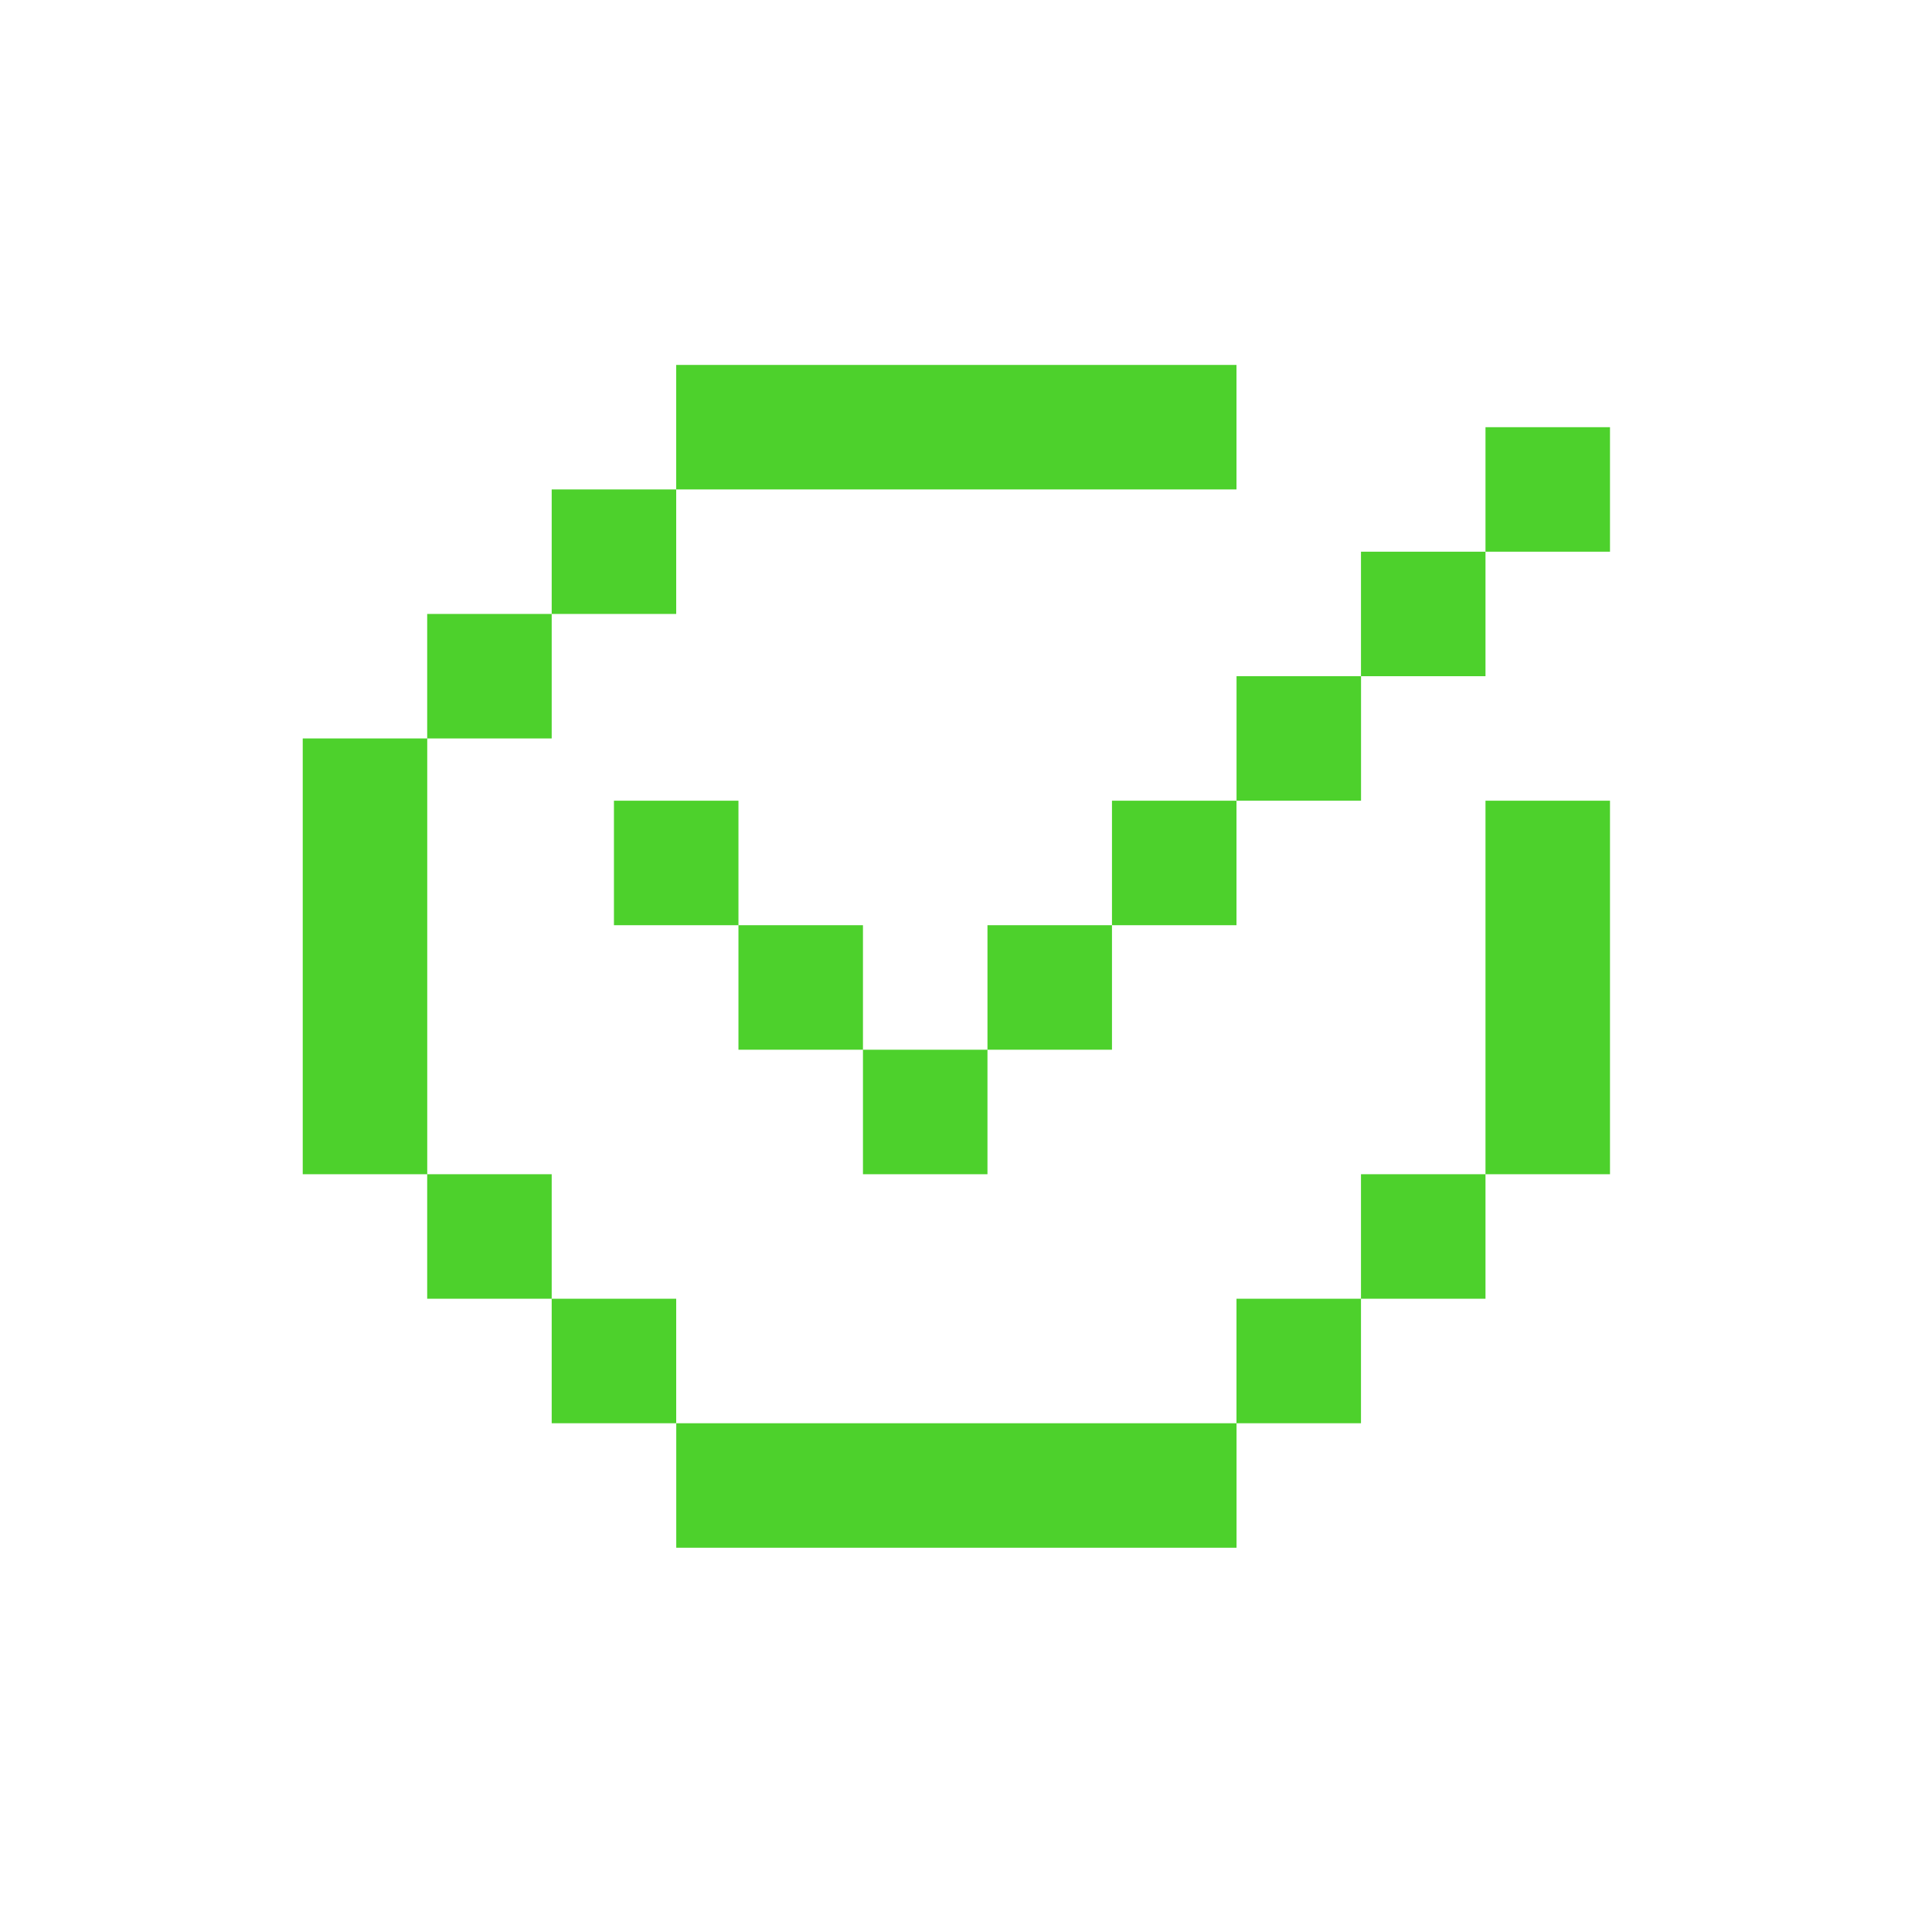 <svg width="36" height="36" viewBox="0 0 36 36" fill="none" xmlns="http://www.w3.org/2000/svg">
<g id="Frame 1106">
<path id="Union" fill-rule="evenodd" clip-rule="evenodd" d="M23.04 6.8H12.6V9.12H10.28V11.44H12.6V9.12H23.04V6.8ZM5.641 13.76V21.88H7.96V24.2H10.28V21.88H7.961V13.76H10.28V11.44H7.96V13.76H5.641ZM13.76 14.92H11.44V17.24H13.76V14.92ZM13.76 17.24H16.08V19.56H13.76V17.24ZM18.4 19.56H16.08V21.88H18.4V19.56ZM18.4 17.24H20.72V19.56H18.4V17.24ZM23.04 14.92H20.72V17.24H23.04V14.92ZM23.041 12.6L25.36 12.6V10.28H27.68V12.6L25.361 12.6V14.92H23.041V12.6ZM27.68 7.96H30V10.28H27.68V7.96ZM12.6 24.2H10.28V26.52H12.6V24.2ZM23.041 28.84H12.601V26.52H23.041V28.84ZM30 21.88V14.92H27.68L27.68 21.88H30ZM25.36 26.52H23.04V24.2H25.36V26.52ZM25.36 24.2H27.68V21.88H25.36V24.2Z" fill="#4DD12C"/>
</g>
</svg>
